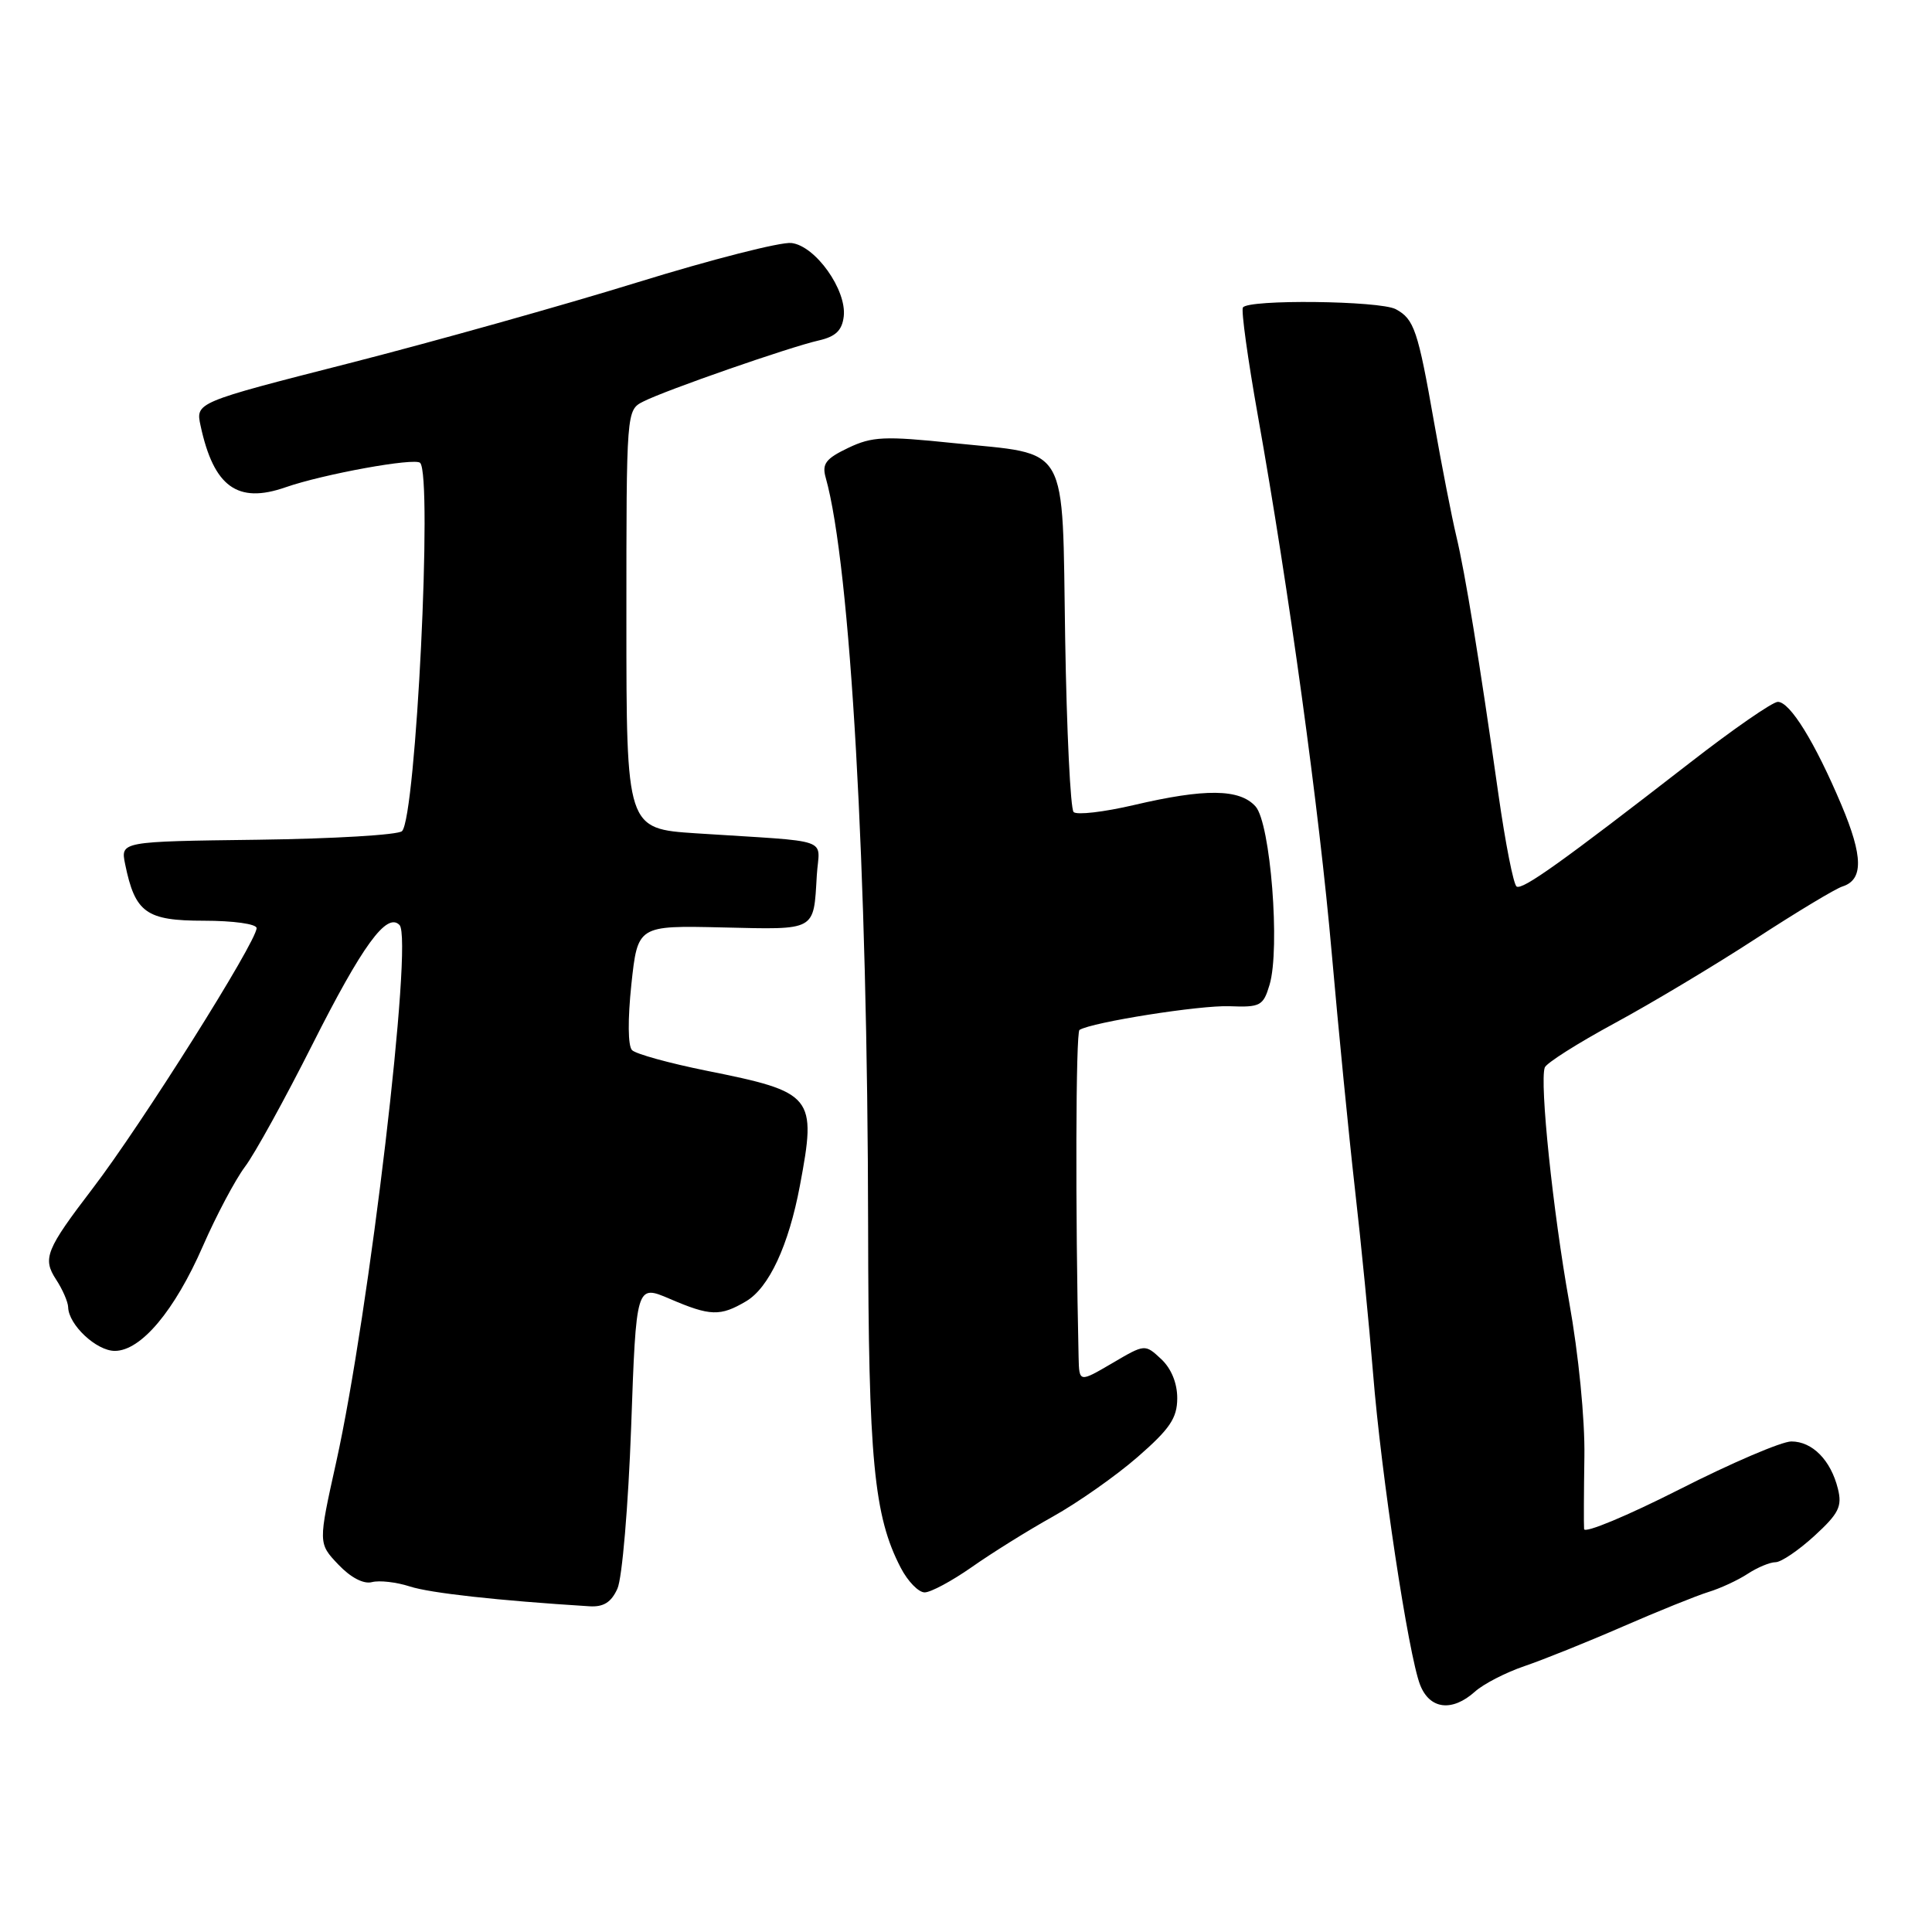<?xml version="1.0" encoding="UTF-8" standalone="no"?>
<!DOCTYPE svg PUBLIC "-//W3C//DTD SVG 1.1//EN" "http://www.w3.org/Graphics/SVG/1.1/DTD/svg11.dtd" >
<svg xmlns="http://www.w3.org/2000/svg" xmlns:xlink="http://www.w3.org/1999/xlink" version="1.1" viewBox="0 0 256 256">
 <g >
 <path fill="currentColor"
d=" M 195.44 224.15 C 196.57 223.13 199.53 221.61 202.00 220.77 C 204.47 219.93 210.32 217.58 215.00 215.54 C 219.68 213.50 224.79 211.44 226.37 210.95 C 227.95 210.47 230.30 209.38 231.59 208.53 C 232.88 207.69 234.53 207.00 235.27 207.00 C 236.01 207.00 238.32 205.43 240.42 203.51 C 243.65 200.55 244.12 199.61 243.53 197.26 C 242.59 193.48 240.15 191.00 237.36 191.00 C 236.08 191.00 229.40 193.86 222.52 197.36 C 215.63 200.85 209.96 203.22 209.90 202.61 C 209.85 202.00 209.87 197.68 209.94 193.00 C 210.02 188.07 209.17 179.46 207.92 172.50 C 205.77 160.50 203.99 143.43 204.69 141.45 C 204.89 140.87 209.04 138.24 213.91 135.60 C 218.79 132.96 227.21 127.92 232.63 124.39 C 238.05 120.86 243.23 117.74 244.14 117.46 C 246.92 116.57 246.88 113.49 244.00 106.66 C 240.49 98.35 237.19 93.00 235.57 93.00 C 234.88 93.00 229.63 96.63 223.91 101.08 C 206.96 114.23 201.74 117.96 200.96 117.47 C 200.55 117.22 199.47 111.73 198.55 105.26 C 196.01 87.37 194.15 75.97 192.96 71.00 C 192.37 68.53 191.05 61.78 190.03 56.00 C 187.88 43.75 187.38 42.28 184.95 40.97 C 182.83 39.84 165.32 39.64 164.69 40.75 C 164.45 41.16 165.34 47.58 166.66 55.00 C 170.80 78.22 174.80 107.34 176.46 126.28 C 177.34 136.30 178.72 150.35 179.53 157.50 C 180.35 164.65 181.43 175.68 181.94 182.00 C 183.01 195.38 186.62 219.26 188.17 223.25 C 189.44 226.50 192.40 226.87 195.44 224.15 Z  M 81.81 210.51 C 82.44 209.14 83.25 199.51 83.63 189.11 C 84.30 170.20 84.30 170.20 88.74 172.10 C 94.12 174.41 95.43 174.45 98.87 172.42 C 101.89 170.63 104.50 165.04 105.99 157.11 C 108.23 145.20 107.84 144.73 93.59 141.87 C 88.69 140.88 84.26 139.66 83.75 139.15 C 83.20 138.60 83.17 135.09 83.66 130.43 C 84.50 122.63 84.50 122.63 95.75 122.89 C 108.25 123.18 107.79 123.44 108.23 116.00 C 108.54 110.87 110.68 111.62 92.25 110.42 C 83.00 109.81 83.00 109.81 83.00 82.08 C 83.00 54.34 83.00 54.34 85.25 53.20 C 88.20 51.70 104.67 45.97 108.50 45.11 C 110.73 44.60 111.58 43.78 111.80 41.93 C 112.21 38.42 108.05 32.57 104.87 32.20 C 103.47 32.03 94.27 34.38 84.44 37.42 C 74.61 40.46 57.42 45.28 46.24 48.14 C 25.91 53.33 25.91 53.33 26.58 56.42 C 28.32 64.50 31.47 66.79 37.83 64.57 C 42.85 62.82 54.96 60.62 55.67 61.33 C 57.34 63.01 55.12 108.28 53.27 110.13 C 52.77 110.63 44.17 111.14 34.16 111.27 C 15.97 111.50 15.97 111.50 16.58 114.50 C 17.90 120.95 19.36 122.00 27.02 122.00 C 30.92 122.00 34.00 122.43 34.00 122.98 C 34.00 124.79 18.74 149.03 12.29 157.46 C 6.08 165.59 5.61 166.75 7.43 169.54 C 8.29 170.85 9.01 172.51 9.03 173.21 C 9.09 175.55 12.78 179.00 15.21 179.00 C 18.68 179.00 23.14 173.69 26.89 165.10 C 28.67 161.03 31.18 156.31 32.46 154.60 C 33.75 152.90 37.76 145.61 41.39 138.41 C 48.02 125.26 51.25 120.82 52.94 122.57 C 54.77 124.46 48.92 174.03 44.55 193.73 C 42.16 204.50 42.16 204.50 44.82 207.30 C 46.46 209.03 48.17 209.93 49.28 209.64 C 50.27 209.38 52.53 209.64 54.29 210.21 C 56.98 211.09 65.95 212.08 78.09 212.84 C 79.97 212.96 80.99 212.32 81.81 210.51 Z  M 128.75 207.66 C 131.36 205.82 136.20 202.80 139.50 200.96 C 142.80 199.12 147.86 195.57 150.74 193.06 C 155.01 189.34 155.98 187.91 155.99 185.29 C 156.00 183.28 155.20 181.33 153.86 180.08 C 151.71 178.08 151.71 178.08 147.36 180.64 C 143.00 183.19 143.00 183.19 142.92 179.85 C 142.48 160.39 142.54 136.78 143.04 136.47 C 144.71 135.44 159.02 133.18 162.91 133.33 C 167.00 133.49 167.39 133.28 168.22 130.50 C 169.66 125.71 168.35 109.04 166.36 106.85 C 164.25 104.51 159.69 104.46 150.26 106.67 C 146.28 107.60 142.68 108.02 142.26 107.60 C 141.84 107.18 141.34 96.83 141.14 84.59 C 140.72 58.31 141.87 60.32 126.33 58.71 C 117.19 57.76 115.57 57.83 112.39 59.35 C 109.42 60.77 108.89 61.46 109.41 63.29 C 112.69 74.94 114.97 115.19 115.03 162.50 C 115.07 193.38 115.79 200.90 119.36 207.75 C 120.29 209.54 121.71 211.00 122.52 211.00 C 123.33 211.00 126.13 209.49 128.75 207.66 Z "/>
</g>
</svg>